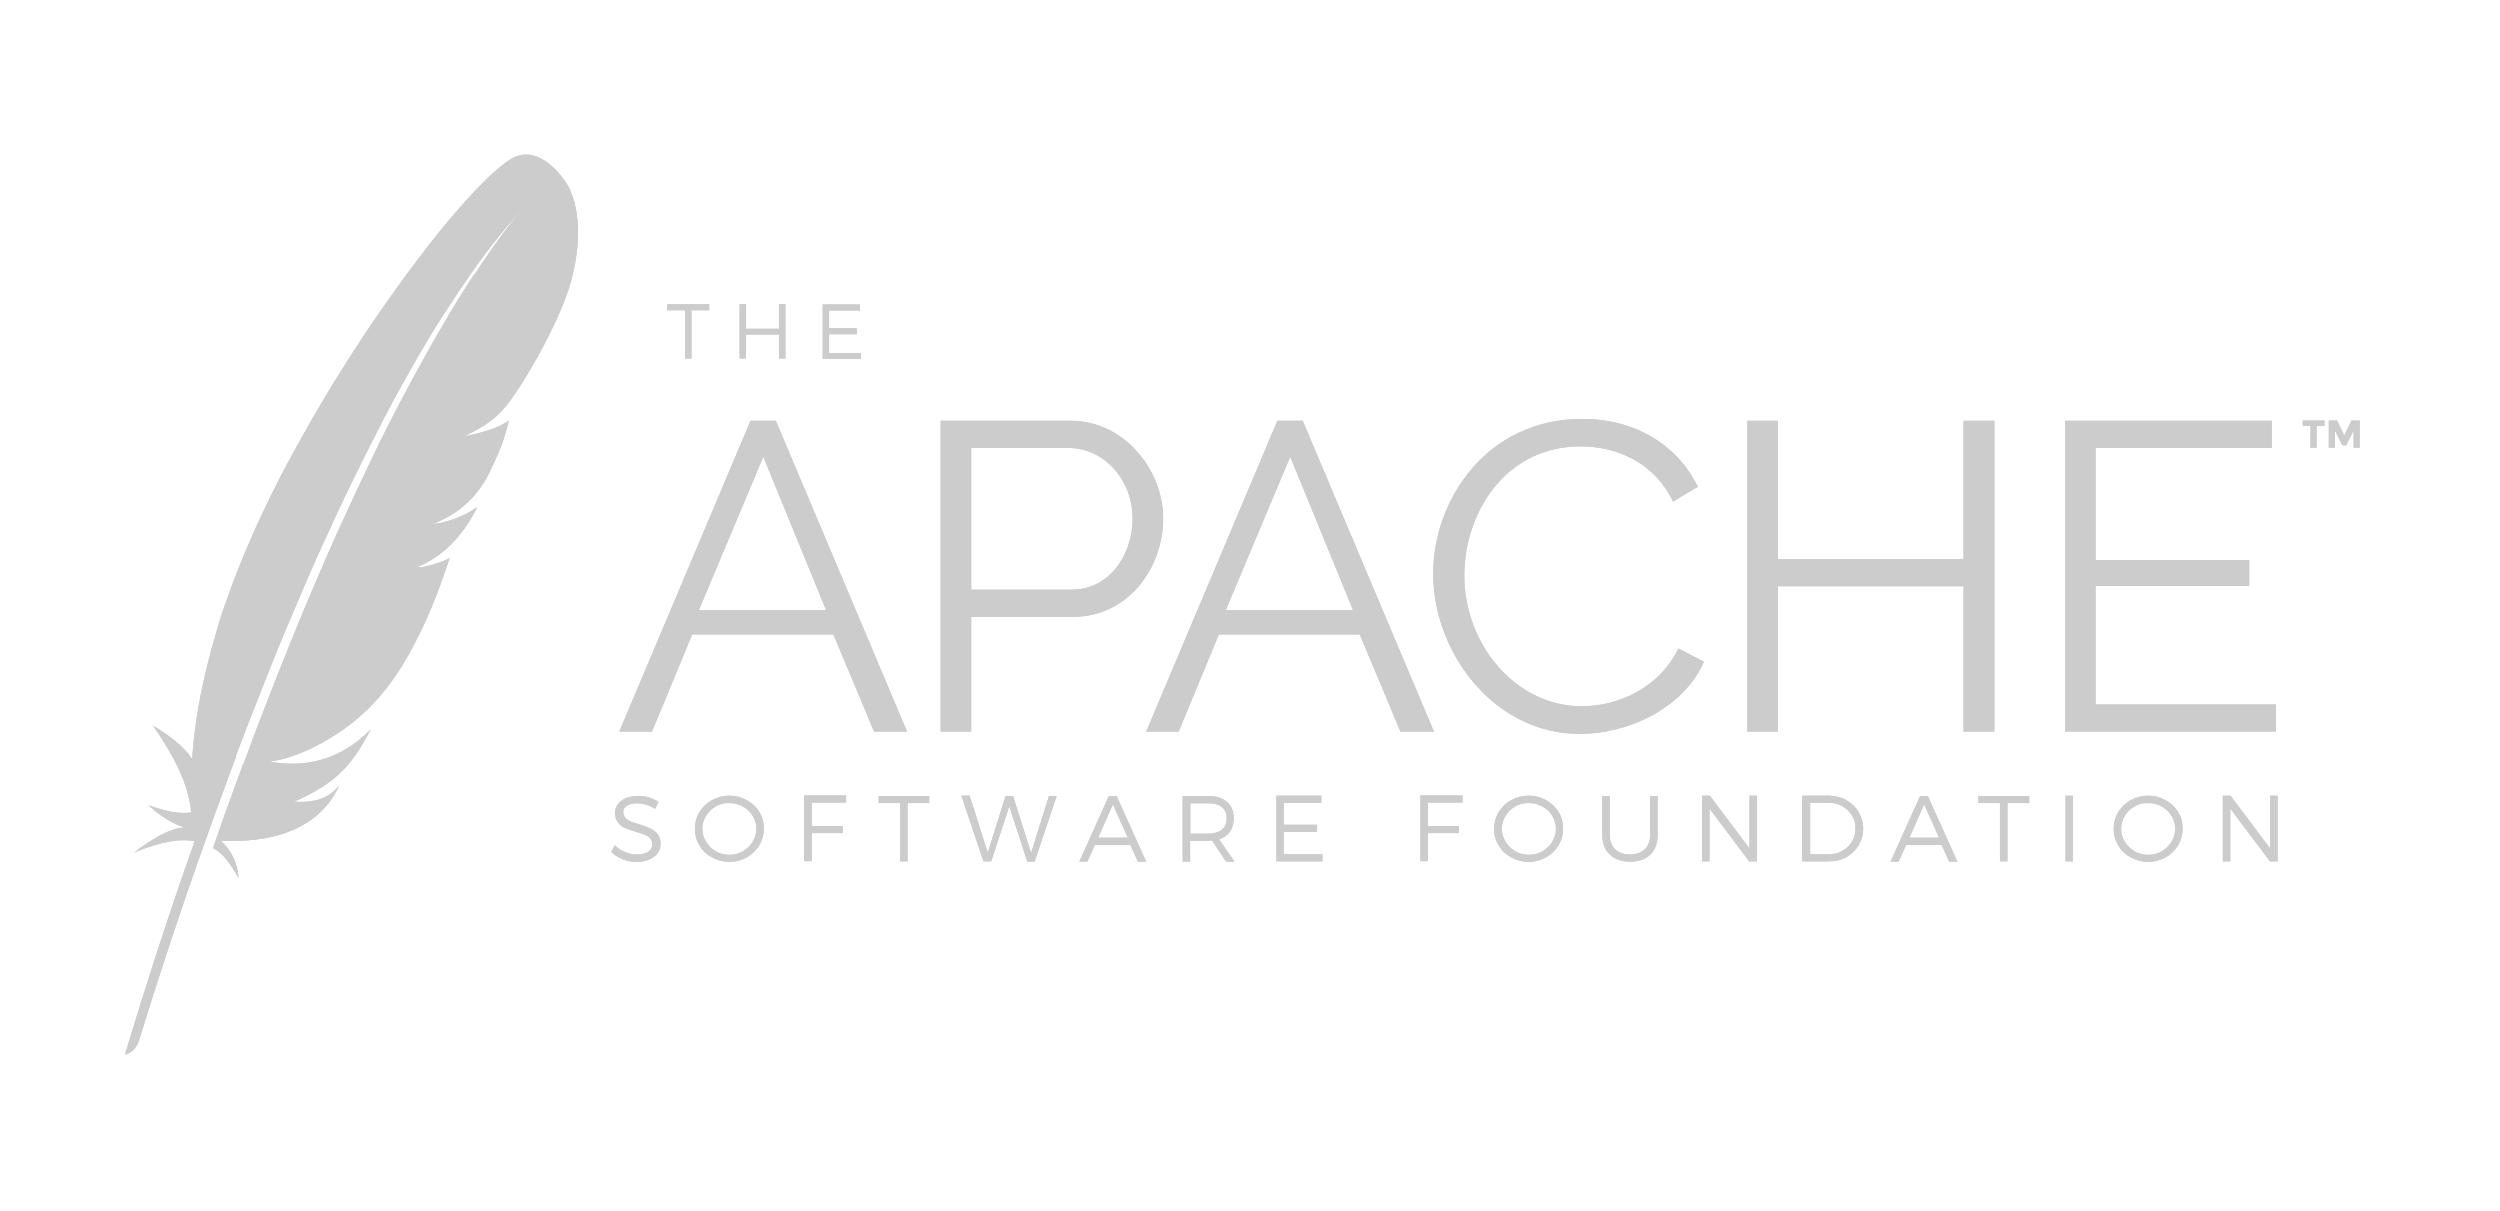 <?xml version="1.0" encoding="UTF-8" standalone="no"?>
<svg
   width="128pt"
   height="62pt"
   viewBox="0 0 128 62"
   version="1.1"
   id="svg1260"
   sodipodi:docname="apache-grey.svg"
   inkscape:version="1.1 (c4e8f9e, 2021-05-24)"
   xmlns:inkscape="http://www.inkscape.org/namespaces/inkscape"
   xmlns:sodipodi="http://sodipodi.sourceforge.net/DTD/sodipodi-0.dtd"
   xmlns:xlink="http://www.w3.org/1999/xlink"
   xmlns="http://www.w3.org/2000/svg"
   xmlns:svg="http://www.w3.org/2000/svg">
  <sodipodi:namedview
     id="namedview1262"
     pagecolor="#505050"
     bordercolor="#ffffff"
     borderopacity="1"
     inkscape:pageshadow="0"
     inkscape:pageopacity="0"
     inkscape:pagecheckerboard="1"
     inkscape:document-units="pt"
     showgrid="false"
     inkscape:zoom="6.6972656"
     inkscape:cx="147.74686"
     inkscape:cy="44.271799"
     inkscape:window-width="1312"
     inkscape:window-height="997"
     inkscape:window-x="49"
     inkscape:window-y="25"
     inkscape:window-maximized="0"
     inkscape:current-layer="svg1260" />
  <defs
     id="defs1073">
    <linearGradient
       id="linear0"
       gradientUnits="userSpaceOnUse"
       x1="-7658.376"
       y1="-1137.294"
       x2="-7610.187"
       y2="-1080.946"
       gradientTransform="matrix(0.058,-0.122,0.124,0.057,605.605,-860.798)">
      <stop
         offset="0"
         style="stop-color:rgb(96.471%,60%,13.725%);stop-opacity:1;"
         id="stop824" />
      <stop
         offset="0.312"
         style="stop-color:rgb(96.863%,60.392%,13.725%);stop-opacity:1;"
         id="stop826" />
      <stop
         offset="0.838"
         style="stop-color:rgb(91.373%,47.059%,14.902%);stop-opacity:1;"
         id="stop828" />
    </linearGradient>
    <filter
       id="alpha"
       filterUnits="objectBoundingBox"
       x="0"
       y="0"
       width="1"
       height="1">
      <feColorMatrix
         type="matrix"
         in="SourceGraphic"
         values="0 0 0 0 1 0 0 0 0 1 0 0 0 0 1 0 0 0 1 0"
         id="feColorMatrix831" />
    </filter>
    <mask
       id="mask0">
      <g
         filter="url(#alpha)"
         id="g836">
        <rect
           x="0"
           y="0"
           width="128"
           height="62"
           style="fill:rgb(0%,0%,0%);fill-opacity:0.349;stroke:none;"
           id="rect834" />
      </g>
    </mask>
    <clipPath
       id="clip1">
      <rect
         x="0"
         y="0"
         width="128"
         height="63"
         id="rect839" />
    </clipPath>
    <g
       id="surface5"
       clip-path="url(#clip1)">
      <path
         style=" stroke:none;fill-rule:nonzero;fill:rgb(74.51%,12.549%,18.039%);fill-opacity:1;"
         d="M 21.703 29.016 C 21.539 29.043 21.359 29.07 21.184 29.109 C 21.277 29.094 21.359 29.082 21.457 29.07 C 21.539 29.043 21.621 29.027 21.703 29.016 Z M 21.703 29.016 "
         id="path842" />
    </g>
    <mask
       id="mask1">
      <g
         filter="url(#alpha)"
         id="g847">
        <rect
           x="0"
           y="0"
           width="128"
           height="62"
           style="fill:rgb(0%,0%,0%);fill-opacity:0.349;stroke:none;"
           id="rect845" />
      </g>
    </mask>
    <clipPath
       id="clip2">
      <rect
         x="0"
         y="0"
         width="128"
         height="63"
         id="rect850" />
    </clipPath>
    <g
       id="surface8"
       clip-path="url(#clip2)">
      <path
         style=" stroke:none;fill-rule:nonzero;fill:rgb(74.51%,12.549%,18.039%);fill-opacity:1;"
         d="M 22.152 26.84 C 22.18 26.84 22.207 26.84 22.234 26.824 C 22.344 26.812 22.449 26.785 22.559 26.773 C 22.426 26.785 22.289 26.812 22.152 26.84 Z M 22.152 26.84 "
         id="path853" />
    </g>
    <linearGradient
       id="linear1"
       gradientUnits="userSpaceOnUse"
       x1="-8015.021"
       y1="-1143.514"
       x2="-7671.22"
       y2="-1143.514"
       gradientTransform="matrix(0.058,-0.122,0.124,0.057,605.605,-860.798)">
      <stop
         offset="0.323"
         style="stop-color:rgb(61.961%,12.549%,39.216%);stop-opacity:1;"
         id="stop856" />
      <stop
         offset="0.63"
         style="stop-color:rgb(78.824%,12.549%,21.569%);stop-opacity:1;"
         id="stop858" />
      <stop
         offset="0.751"
         style="stop-color:rgb(80.392%,13.725%,20.784%);stop-opacity:1;"
         id="stop860" />
      <stop
         offset="1"
         style="stop-color:rgb(91.373%,47.059%,14.902%);stop-opacity:1;"
         id="stop862" />
    </linearGradient>
    <linearGradient
       id="linear2"
       gradientUnits="userSpaceOnUse"
       x1="-7973.52"
       y1="-1109.031"
       x2="-7768.648"
       y2="-1109.031"
       gradientTransform="matrix(0.058,-0.122,0.124,0.057,605.605,-860.798)">
      <stop
         offset="0"
         style="stop-color:rgb(15.686%,14.902%,38.431%);stop-opacity:1;"
         id="stop865" />
      <stop
         offset="0.095"
         style="stop-color:rgb(40%,18.039%,55.294%);stop-opacity:1;"
         id="stop867" />
      <stop
         offset="0.788"
         style="stop-color:rgb(62.353%,12.549%,39.216%);stop-opacity:1;"
         id="stop869" />
      <stop
         offset="0.949"
         style="stop-color:rgb(80.392%,12.549%,19.608%);stop-opacity:1;"
         id="stop871" />
    </linearGradient>
    <linearGradient
       id="linear3"
       gradientUnits="userSpaceOnUse"
       x1="-7995.711"
       y1="-1146.717"
       x2="-7651.91"
       y2="-1146.717"
       gradientTransform="matrix(0.058,-0.122,0.124,0.057,605.605,-860.798)">
      <stop
         offset="0.323"
         style="stop-color:rgb(61.961%,12.549%,39.216%);stop-opacity:1;"
         id="stop874" />
      <stop
         offset="0.63"
         style="stop-color:rgb(78.824%,12.549%,21.569%);stop-opacity:1;"
         id="stop876" />
      <stop
         offset="0.751"
         style="stop-color:rgb(80.392%,13.725%,20.784%);stop-opacity:1;"
         id="stop878" />
      <stop
         offset="1"
         style="stop-color:rgb(91.373%,47.059%,14.902%);stop-opacity:1;"
         id="stop880" />
    </linearGradient>
    <linearGradient
       id="linear4"
       gradientUnits="userSpaceOnUse"
       x1="-7970.638"
       y1="-1142.066"
       x2="-7789.96"
       y2="-1142.066"
       gradientTransform="matrix(0.058,-0.122,0.124,0.057,605.605,-860.798)">
      <stop
         offset="0"
         style="stop-color:rgb(15.686%,14.902%,38.431%);stop-opacity:1;"
         id="stop883" />
      <stop
         offset="0.095"
         style="stop-color:rgb(40%,18.039%,55.294%);stop-opacity:1;"
         id="stop885" />
      <stop
         offset="0.788"
         style="stop-color:rgb(62.353%,12.549%,39.216%);stop-opacity:1;"
         id="stop887" />
      <stop
         offset="0.949"
         style="stop-color:rgb(80.392%,12.549%,19.608%);stop-opacity:1;"
         id="stop889" />
    </linearGradient>
    <linearGradient
       id="linear5"
       gradientUnits="userSpaceOnUse"
       x1="-7995.711"
       y1="-1111.135"
       x2="-7651.91"
       y2="-1111.135"
       gradientTransform="matrix(0.058,-0.122,0.124,0.057,605.605,-860.798)">
      <stop
         offset="0.323"
         style="stop-color:rgb(61.961%,12.549%,39.216%);stop-opacity:1;"
         id="stop892" />
      <stop
         offset="0.63"
         style="stop-color:rgb(78.824%,12.549%,21.569%);stop-opacity:1;"
         id="stop894" />
      <stop
         offset="0.751"
         style="stop-color:rgb(80.392%,13.725%,20.784%);stop-opacity:1;"
         id="stop896" />
      <stop
         offset="1"
         style="stop-color:rgb(91.373%,47.059%,14.902%);stop-opacity:1;"
         id="stop898" />
    </linearGradient>
    <linearGradient
       id="linear6"
       gradientUnits="userSpaceOnUse"
       x1="-8017.039"
       y1="-1112.902"
       x2="-7673.237"
       y2="-1112.902"
       gradientTransform="matrix(0.058,-0.122,0.124,0.057,605.605,-860.798)">
      <stop
         offset="0.323"
         style="stop-color:rgb(61.961%,12.549%,39.216%);stop-opacity:1;"
         id="stop901" />
      <stop
         offset="0.63"
         style="stop-color:rgb(78.824%,12.549%,21.569%);stop-opacity:1;"
         id="stop903" />
      <stop
         offset="0.751"
         style="stop-color:rgb(80.392%,13.725%,20.784%);stop-opacity:1;"
         id="stop905" />
      <stop
         offset="1"
         style="stop-color:rgb(91.373%,47.059%,14.902%);stop-opacity:1;"
         id="stop907" />
    </linearGradient>
    <mask
       id="mask2">
      <g
         filter="url(#alpha)"
         id="g912">
        <rect
           x="0"
           y="0"
           width="128"
           height="62"
           style="fill:rgb(0%,0%,0%);fill-opacity:0.349;stroke:none;"
           id="rect910" />
      </g>
    </mask>
    <clipPath
       id="clip3">
      <rect
         x="0"
         y="0"
         width="128"
         height="63"
         id="rect915" />
    </clipPath>
    <g
       id="surface11"
       clip-path="url(#clip3)">
      <path
         style=" stroke:none;fill-rule:nonzero;fill:rgb(74.51%,12.549%,18.039%);fill-opacity:1;"
         d="M 21.441 29.055 C 21.359 29.07 21.266 29.082 21.168 29.094 C 21.266 29.094 21.359 29.082 21.441 29.055 Z M 21.441 29.055 "
         id="path918" />
    </g>
    <linearGradient
       id="linear7"
       gradientUnits="userSpaceOnUse"
       x1="-7995.711"
       y1="-1100.552"
       x2="-7651.91"
       y2="-1100.552"
       gradientTransform="matrix(0.058,-0.122,0.124,0.057,605.605,-860.798)">
      <stop
         offset="0.323"
         style="stop-color:rgb(61.961%,12.549%,39.216%);stop-opacity:1;"
         id="stop921" />
      <stop
         offset="0.63"
         style="stop-color:rgb(78.824%,12.549%,21.569%);stop-opacity:1;"
         id="stop923" />
      <stop
         offset="0.751"
         style="stop-color:rgb(80.392%,13.725%,20.784%);stop-opacity:1;"
         id="stop925" />
      <stop
         offset="1"
         style="stop-color:rgb(91.373%,47.059%,14.902%);stop-opacity:1;"
         id="stop927" />
    </linearGradient>
    <mask
       id="mask3">
      <g
         filter="url(#alpha)"
         id="g932">
        <rect
           x="0"
           y="0"
           width="128"
           height="62"
           style="fill:rgb(0%,0%,0%);fill-opacity:0.349;stroke:none;"
           id="rect930" />
      </g>
    </mask>
    <clipPath
       id="clip4">
      <rect
         x="0"
         y="0"
         width="128"
         height="63"
         id="rect935" />
    </clipPath>
    <g
       id="surface14"
       clip-path="url(#clip4)">
      <path
         style=" stroke:none;fill-rule:nonzero;fill:rgb(74.51%,12.549%,18.039%);fill-opacity:1;"
         d="M 22.152 26.84 C 22.18 26.84 22.207 26.824 22.234 26.824 C 22.207 26.824 22.18 26.84 22.152 26.84 Z M 22.152 26.84 "
         id="path938" />
    </g>
    <linearGradient
       id="linear8"
       gradientUnits="userSpaceOnUse"
       x1="-7995.711"
       y1="-1101.763"
       x2="-7651.91"
       y2="-1101.763"
       gradientTransform="matrix(0.058,-0.122,0.124,0.057,605.605,-860.798)">
      <stop
         offset="0.323"
         style="stop-color:rgb(61.961%,12.549%,39.216%);stop-opacity:1;"
         id="stop941" />
      <stop
         offset="0.63"
         style="stop-color:rgb(78.824%,12.549%,21.569%);stop-opacity:1;"
         id="stop943" />
      <stop
         offset="0.751"
         style="stop-color:rgb(80.392%,13.725%,20.784%);stop-opacity:1;"
         id="stop945" />
      <stop
         offset="1"
         style="stop-color:rgb(91.373%,47.059%,14.902%);stop-opacity:1;"
         id="stop947" />
    </linearGradient>
    <linearGradient
       id="linear9"
       gradientUnits="userSpaceOnUse"
       x1="-7658.376"
       y1="-1137.294"
       x2="-7610.187"
       y2="-1080.946"
       gradientTransform="matrix(0.058,-0.122,0.124,0.057,605.605,-860.798)">
      <stop
         offset="0"
         style="stop-color:rgb(96.471%,60%,13.725%);stop-opacity:1;"
         id="stop950" />
      <stop
         offset="0.312"
         style="stop-color:rgb(96.863%,60.392%,13.725%);stop-opacity:1;"
         id="stop952" />
      <stop
         offset="0.838"
         style="stop-color:rgb(91.373%,47.059%,14.902%);stop-opacity:1;"
         id="stop954" />
    </linearGradient>
    <mask
       id="mask4">
      <g
         filter="url(#alpha)"
         id="g959">
        <rect
           x="0"
           y="0"
           width="128"
           height="62"
           style="fill:rgb(0%,0%,0%);fill-opacity:0.349;stroke:none;"
           id="rect957" />
      </g>
    </mask>
    <clipPath
       id="clip5">
      <rect
         x="0"
         y="0"
         width="128"
         height="63"
         id="rect962" />
    </clipPath>
    <g
       id="surface18"
       clip-path="url(#clip5)">
      <path
         style=" stroke:none;fill-rule:nonzero;fill:rgb(74.51%,12.549%,18.039%);fill-opacity:1;"
         d="M 21.703 29.016 C 21.539 29.043 21.359 29.07 21.184 29.109 C 21.277 29.094 21.359 29.082 21.457 29.07 C 21.539 29.043 21.621 29.027 21.703 29.016 Z M 21.703 29.016 "
         id="path965" />
    </g>
    <mask
       id="mask5">
      <g
         filter="url(#alpha)"
         id="g970">
        <rect
           x="0"
           y="0"
           width="128"
           height="62"
           style="fill:rgb(0%,0%,0%);fill-opacity:0.349;stroke:none;"
           id="rect968" />
      </g>
    </mask>
    <clipPath
       id="clip6">
      <rect
         x="0"
         y="0"
         width="128"
         height="63"
         id="rect973" />
    </clipPath>
    <g
       id="surface21"
       clip-path="url(#clip6)">
      <path
         style=" stroke:none;fill-rule:nonzero;fill:rgb(74.51%,12.549%,18.039%);fill-opacity:1;"
         d="M 22.152 26.84 C 22.18 26.84 22.207 26.84 22.234 26.824 C 22.344 26.812 22.449 26.785 22.559 26.773 C 22.426 26.785 22.289 26.812 22.152 26.84 Z M 22.152 26.84 "
         id="path976" />
    </g>
    <linearGradient
       id="linear10"
       gradientUnits="userSpaceOnUse"
       x1="-8015.021"
       y1="-1143.514"
       x2="-7671.22"
       y2="-1143.514"
       gradientTransform="matrix(0.058,-0.122,0.124,0.057,605.605,-860.798)">
      <stop
         offset="0.323"
         style="stop-color:rgb(61.961%,12.549%,39.216%);stop-opacity:1;"
         id="stop979" />
      <stop
         offset="0.63"
         style="stop-color:rgb(78.824%,12.549%,21.569%);stop-opacity:1;"
         id="stop981" />
      <stop
         offset="0.751"
         style="stop-color:rgb(80.392%,13.725%,20.784%);stop-opacity:1;"
         id="stop983" />
      <stop
         offset="1"
         style="stop-color:rgb(91.373%,47.059%,14.902%);stop-opacity:1;"
         id="stop985" />
    </linearGradient>
    <linearGradient
       id="linear11"
       gradientUnits="userSpaceOnUse"
       x1="-7973.52"
       y1="-1109.031"
       x2="-7768.648"
       y2="-1109.031"
       gradientTransform="matrix(0.058,-0.122,0.124,0.057,605.605,-860.798)">
      <stop
         offset="0"
         style="stop-color:rgb(15.686%,14.902%,38.431%);stop-opacity:1;"
         id="stop988" />
      <stop
         offset="0.095"
         style="stop-color:rgb(40%,18.039%,55.294%);stop-opacity:1;"
         id="stop990" />
      <stop
         offset="0.788"
         style="stop-color:rgb(62.353%,12.549%,39.216%);stop-opacity:1;"
         id="stop992" />
      <stop
         offset="0.949"
         style="stop-color:rgb(80.392%,12.549%,19.608%);stop-opacity:1;"
         id="stop994" />
    </linearGradient>
    <linearGradient
       id="linear12"
       gradientUnits="userSpaceOnUse"
       x1="-7995.711"
       y1="-1146.717"
       x2="-7651.91"
       y2="-1146.717"
       gradientTransform="matrix(0.058,-0.122,0.124,0.057,605.605,-860.798)">
      <stop
         offset="0.323"
         style="stop-color:rgb(61.961%,12.549%,39.216%);stop-opacity:1;"
         id="stop997" />
      <stop
         offset="0.63"
         style="stop-color:rgb(78.824%,12.549%,21.569%);stop-opacity:1;"
         id="stop999" />
      <stop
         offset="0.751"
         style="stop-color:rgb(80.392%,13.725%,20.784%);stop-opacity:1;"
         id="stop1001" />
      <stop
         offset="1"
         style="stop-color:rgb(91.373%,47.059%,14.902%);stop-opacity:1;"
         id="stop1003" />
    </linearGradient>
    <linearGradient
       id="linear13"
       gradientUnits="userSpaceOnUse"
       x1="-7970.638"
       y1="-1142.066"
       x2="-7789.96"
       y2="-1142.066"
       gradientTransform="matrix(0.058,-0.122,0.124,0.057,605.605,-860.798)">
      <stop
         offset="0"
         style="stop-color:rgb(15.686%,14.902%,38.431%);stop-opacity:1;"
         id="stop1006" />
      <stop
         offset="0.095"
         style="stop-color:rgb(40%,18.039%,55.294%);stop-opacity:1;"
         id="stop1008" />
      <stop
         offset="0.788"
         style="stop-color:rgb(62.353%,12.549%,39.216%);stop-opacity:1;"
         id="stop1010" />
      <stop
         offset="0.949"
         style="stop-color:rgb(80.392%,12.549%,19.608%);stop-opacity:1;"
         id="stop1012" />
    </linearGradient>
    <linearGradient
       id="linear14"
       gradientUnits="userSpaceOnUse"
       x1="-7995.711"
       y1="-1111.135"
       x2="-7651.91"
       y2="-1111.135"
       gradientTransform="matrix(0.058,-0.122,0.124,0.057,605.605,-860.798)">
      <stop
         offset="0.323"
         style="stop-color:rgb(61.961%,12.549%,39.216%);stop-opacity:1;"
         id="stop1015" />
      <stop
         offset="0.63"
         style="stop-color:rgb(78.824%,12.549%,21.569%);stop-opacity:1;"
         id="stop1017" />
      <stop
         offset="0.751"
         style="stop-color:rgb(80.392%,13.725%,20.784%);stop-opacity:1;"
         id="stop1019" />
      <stop
         offset="1"
         style="stop-color:rgb(91.373%,47.059%,14.902%);stop-opacity:1;"
         id="stop1021" />
    </linearGradient>
    <linearGradient
       id="linear15"
       gradientUnits="userSpaceOnUse"
       x1="-8017.039"
       y1="-1112.902"
       x2="-7673.237"
       y2="-1112.902"
       gradientTransform="matrix(0.058,-0.122,0.124,0.057,605.605,-860.798)">
      <stop
         offset="0.323"
         style="stop-color:rgb(61.961%,12.549%,39.216%);stop-opacity:1;"
         id="stop1024" />
      <stop
         offset="0.63"
         style="stop-color:rgb(78.824%,12.549%,21.569%);stop-opacity:1;"
         id="stop1026" />
      <stop
         offset="0.751"
         style="stop-color:rgb(80.392%,13.725%,20.784%);stop-opacity:1;"
         id="stop1028" />
      <stop
         offset="1"
         style="stop-color:rgb(91.373%,47.059%,14.902%);stop-opacity:1;"
         id="stop1030" />
    </linearGradient>
    <mask
       id="mask6">
      <g
         filter="url(#alpha)"
         id="g1035">
        <rect
           x="0"
           y="0"
           width="128"
           height="62"
           style="fill:rgb(0%,0%,0%);fill-opacity:0.349;stroke:none;"
           id="rect1033" />
      </g>
    </mask>
    <clipPath
       id="clip7">
      <rect
         x="0"
         y="0"
         width="128"
         height="63"
         id="rect1038" />
    </clipPath>
    <g
       id="surface24"
       clip-path="url(#clip7)">
      <path
         style=" stroke:none;fill-rule:nonzero;fill:rgb(74.51%,12.549%,18.039%);fill-opacity:1;"
         d="M 21.441 29.055 C 21.359 29.07 21.266 29.082 21.168 29.094 C 21.266 29.094 21.359 29.082 21.441 29.055 Z M 21.441 29.055 "
         id="path1041" />
    </g>
    <linearGradient
       id="linear16"
       gradientUnits="userSpaceOnUse"
       x1="-7995.711"
       y1="-1100.552"
       x2="-7651.91"
       y2="-1100.552"
       gradientTransform="matrix(0.058,-0.122,0.124,0.057,605.605,-860.798)">
      <stop
         offset="0.323"
         style="stop-color:rgb(61.961%,12.549%,39.216%);stop-opacity:1;"
         id="stop1044" />
      <stop
         offset="0.63"
         style="stop-color:rgb(78.824%,12.549%,21.569%);stop-opacity:1;"
         id="stop1046" />
      <stop
         offset="0.751"
         style="stop-color:rgb(80.392%,13.725%,20.784%);stop-opacity:1;"
         id="stop1048" />
      <stop
         offset="1"
         style="stop-color:rgb(91.373%,47.059%,14.902%);stop-opacity:1;"
         id="stop1050" />
    </linearGradient>
    <mask
       id="mask7">
      <g
         filter="url(#alpha)"
         id="g1055">
        <rect
           x="0"
           y="0"
           width="128"
           height="62"
           style="fill:rgb(0%,0%,0%);fill-opacity:0.349;stroke:none;"
           id="rect1053" />
      </g>
    </mask>
    <clipPath
       id="clip8">
      <rect
         x="0"
         y="0"
         width="128"
         height="63"
         id="rect1058" />
    </clipPath>
    <g
       id="surface27"
       clip-path="url(#clip8)">
      <path
         style=" stroke:none;fill-rule:nonzero;fill:rgb(74.51%,12.549%,18.039%);fill-opacity:1;"
         d="M 22.152 26.84 C 22.18 26.84 22.207 26.824 22.234 26.824 C 22.207 26.824 22.18 26.84 22.152 26.84 Z M 22.152 26.84 "
         id="path1061" />
    </g>
    <linearGradient
       id="linear17"
       gradientUnits="userSpaceOnUse"
       x1="-7995.711"
       y1="-1101.763"
       x2="-7651.91"
       y2="-1101.763"
       gradientTransform="matrix(0.058,-0.122,0.124,0.057,605.605,-860.798)">
      <stop
         offset="0.323"
         style="stop-color:rgb(61.961%,12.549%,39.216%);stop-opacity:1;"
         id="stop1064" />
      <stop
         offset="0.63"
         style="stop-color:rgb(78.824%,12.549%,21.569%);stop-opacity:1;"
         id="stop1066" />
      <stop
         offset="0.751"
         style="stop-color:rgb(80.392%,13.725%,20.784%);stop-opacity:1;"
         id="stop1068" />
      <stop
         offset="1"
         style="stop-color:rgb(91.373%,47.059%,14.902%);stop-opacity:1;"
         id="stop1070" />
    </linearGradient>
  </defs>
  <g
     id="surface1"
     style="fill:#cccccc;fill-opacity:1">
    <path
       style="stroke:none;fill-rule:nonzero;fill:#cccccc;fill-opacity:1"
       d="M 35.402 15.887 L 35.402 18.355 L 35.074 18.355 L 35.074 15.887 L 34.16 15.887 L 34.16 15.574 L 36.312 15.574 L 36.312 15.887 Z M 35.402 15.887 "
       id="path1075" />
    <path
       style="stroke:none;fill-rule:nonzero;fill:#cccccc;fill-opacity:1"
       d="M 39.887 18.355 L 39.887 17.129 L 38.195 17.129 L 38.195 18.355 L 37.867 18.355 L 37.867 15.574 L 38.195 15.574 L 38.195 16.832 L 39.887 16.832 L 39.887 15.574 L 40.215 15.574 L 40.215 18.355 Z M 39.887 18.355 "
       id="path1077" />
    <path
       style="stroke:none;fill-rule:nonzero;fill:#cccccc;fill-opacity:1"
       d="M 42.449 15.887 L 42.449 16.805 L 43.867 16.805 L 43.867 17.113 L 42.449 17.113 L 42.449 18.074 L 44.086 18.074 L 44.086 18.371 L 42.121 18.371 L 42.121 15.586 L 44.031 15.586 L 44.031 15.898 L 42.449 15.898 Z M 42.449 15.887 "
       id="path1079" />
    <path
       style="stroke:none;fill-rule:nonzero;fill:#cccccc;fill-opacity:1"
       d="M 31.707 37.457 L 38.426 21.543 L 39.723 21.543 L 46.441 37.457 L 44.754 37.457 L 42.668 32.484 L 35.441 32.484 L 33.383 37.457 Z M 39.082 23.383 L 35.781 31.242 L 42.297 31.242 Z M 39.082 23.383 "
       id="path1081" />
    <path
       style="stroke:none;fill-rule:nonzero;fill:#cccccc;fill-opacity:1"
       d="M 48.16 37.457 L 48.16 21.543 L 54.812 21.543 C 57.566 21.543 59.555 24.07 59.555 26.543 C 59.555 29.137 57.703 31.582 54.949 31.582 L 49.727 31.582 L 49.727 37.457 Z M 49.727 30.191 L 54.867 30.191 C 56.762 30.191 57.988 28.461 57.988 26.543 C 57.988 24.543 56.504 22.938 54.73 22.938 L 49.727 22.938 Z M 49.727 30.191 "
       id="path1083" />
    <path
       style="stroke:none;fill-rule:nonzero;fill:#cccccc;fill-opacity:1"
       d="M 58.684 37.457 L 65.402 21.543 L 66.699 21.543 L 73.418 37.457 L 71.703 37.457 L 69.617 32.484 L 62.406 32.484 L 60.348 37.457 Z M 66.059 23.383 L 62.758 31.242 L 69.277 31.242 Z M 66.059 23.383 "
       id="path1085" />
    <path
       style="stroke:none;fill-rule:nonzero;fill:#cccccc;fill-opacity:1"
       d="M 81 21.449 C 83.848 21.449 85.934 22.883 86.93 24.922 L 85.66 25.68 C 84.637 23.57 82.648 22.855 80.918 22.855 C 77.074 22.855 74.973 26.258 74.973 29.461 C 74.973 32.973 77.578 36.16 80.984 36.16 C 82.797 36.16 84.926 35.27 85.934 33.203 L 87.242 33.879 C 86.207 36.254 83.355 37.578 80.891 37.578 C 76.488 37.578 73.379 33.406 73.379 29.379 C 73.379 25.555 76.16 21.449 81 21.449 Z M 81 21.449 "
       id="path1087" />
    <path
       style="stroke:none;fill-rule:nonzero;fill:#cccccc;fill-opacity:1"
       d="M 102.113 21.543 L 102.113 37.457 L 100.531 37.457 L 100.531 30.016 L 91.02 30.016 L 91.02 37.457 L 89.465 37.457 L 89.465 21.543 L 91.02 21.543 L 91.02 28.621 L 100.531 28.621 L 100.531 21.543 Z M 102.113 21.543 "
       id="path1089" />
    <path
       style="stroke:none;fill-rule:nonzero;fill:#cccccc;fill-opacity:1"
       d="M 116.523 36.066 L 116.523 37.457 L 105.738 37.457 L 105.738 21.543 L 116.316 21.543 L 116.316 22.938 L 107.293 22.938 L 107.293 28.676 L 115.16 28.676 L 115.16 30 L 107.293 30 L 107.293 36.066 Z M 116.523 36.066 "
       id="path1091" />
    <path
       style="stroke:none;fill-rule:nonzero;fill:#cccccc;fill-opacity:1"
       d="M 33.207 40.82 C 33.398 40.875 33.562 40.957 33.711 41.051 L 33.547 41.414 C 33.398 41.32 33.246 41.254 33.082 41.199 C 32.922 41.156 32.758 41.129 32.621 41.129 C 32.402 41.129 32.227 41.172 32.102 41.254 C 31.965 41.332 31.91 41.441 31.91 41.578 C 31.91 41.699 31.953 41.793 32.02 41.875 C 32.09 41.953 32.184 42.008 32.293 42.062 C 32.402 42.102 32.551 42.156 32.742 42.211 C 32.977 42.277 33.164 42.359 33.301 42.414 C 33.438 42.48 33.562 42.574 33.668 42.699 C 33.766 42.82 33.82 42.98 33.82 43.199 C 33.82 43.387 33.766 43.547 33.668 43.684 C 33.574 43.82 33.426 43.926 33.234 44.008 C 33.043 44.09 32.84 44.129 32.594 44.129 C 32.348 44.129 32.117 44.09 31.883 43.996 C 31.652 43.898 31.461 43.777 31.297 43.617 L 31.477 43.277 C 31.625 43.426 31.801 43.547 32.008 43.629 C 32.211 43.711 32.402 43.75 32.594 43.75 C 32.84 43.75 33.027 43.711 33.18 43.617 C 33.316 43.523 33.398 43.398 33.398 43.238 C 33.398 43.117 33.355 43.008 33.289 42.926 C 33.219 42.848 33.125 42.777 33.016 42.738 C 32.906 42.699 32.758 42.645 32.566 42.59 C 32.332 42.523 32.156 42.453 32.008 42.402 C 31.871 42.332 31.746 42.25 31.641 42.117 C 31.543 41.996 31.488 41.832 31.488 41.629 C 31.488 41.453 31.543 41.305 31.641 41.172 C 31.734 41.035 31.871 40.941 32.047 40.859 C 32.227 40.793 32.43 40.754 32.66 40.754 C 32.824 40.738 33.016 40.766 33.207 40.82 Z M 33.207 40.82 "
       id="path1093" />
    <path
       style="stroke:none;fill-rule:nonzero;fill:#cccccc;fill-opacity:1"
       d="M 38.238 40.969 C 38.508 41.117 38.727 41.32 38.879 41.578 C 39.039 41.832 39.109 42.117 39.109 42.426 C 39.109 42.738 39.027 43.023 38.879 43.277 C 38.715 43.535 38.508 43.738 38.238 43.898 C 37.965 44.047 37.664 44.129 37.352 44.129 C 37.023 44.129 36.723 44.047 36.449 43.898 C 36.18 43.75 35.961 43.547 35.809 43.277 C 35.645 43.023 35.578 42.738 35.578 42.426 C 35.578 42.117 35.66 41.832 35.809 41.578 C 35.973 41.32 36.18 41.117 36.449 40.969 C 36.723 40.82 37.023 40.738 37.352 40.738 C 37.664 40.738 37.965 40.82 38.238 40.969 Z M 36.656 41.281 C 36.449 41.402 36.273 41.562 36.152 41.766 C 36.027 41.969 35.961 42.184 35.961 42.426 C 35.961 42.672 36.027 42.898 36.152 43.102 C 36.273 43.305 36.449 43.469 36.656 43.59 C 36.859 43.711 37.09 43.766 37.352 43.766 C 37.598 43.766 37.828 43.711 38.031 43.59 C 38.238 43.469 38.414 43.305 38.535 43.102 C 38.66 42.898 38.727 42.672 38.727 42.426 C 38.727 42.184 38.66 41.969 38.535 41.766 C 38.414 41.562 38.25 41.402 38.031 41.293 C 37.828 41.172 37.598 41.117 37.352 41.117 C 37.105 41.105 36.875 41.156 36.656 41.281 Z M 36.656 41.281 "
       id="path1095" />
    <path
       style="stroke:none;fill-rule:nonzero;fill:#cccccc;fill-opacity:1"
       d="M 41.562 41.117 L 41.562 42.293 L 43.145 42.293 L 43.145 42.656 L 41.562 42.656 L 41.562 44.09 L 41.168 44.09 L 41.168 40.727 L 43.32 40.727 L 43.32 41.09 L 41.562 41.09 Z M 41.562 41.117 "
       id="path1097" />
    <path
       style="stroke:none;fill-rule:nonzero;fill:#cccccc;fill-opacity:1"
       d="M 46.469 41.117 L 46.469 44.102 L 46.09 44.102 L 46.09 41.117 L 44.984 41.117 L 44.984 40.754 L 47.574 40.754 L 47.574 41.117 Z M 46.469 41.117 "
       id="path1099" />
    <path
       style="stroke:none;fill-rule:nonzero;fill:#cccccc;fill-opacity:1"
       d="M 52.59 44.102 L 51.676 41.281 L 50.75 44.102 L 50.355 44.102 L 49.223 40.738 L 49.645 40.738 L 50.574 43.656 L 51.484 40.754 L 51.867 40.754 L 52.793 43.672 L 53.707 40.754 L 54.102 40.754 L 52.973 44.117 L 52.59 44.117 Z M 52.59 44.102 "
       id="path1101" />
    <path
       style="stroke:none;fill-rule:nonzero;fill:#cccccc;fill-opacity:1"
       d="M 56.055 43.266 L 55.672 44.117 L 55.262 44.117 L 56.773 40.754 L 57.172 40.754 L 58.684 44.117 L 58.262 44.117 L 57.879 43.266 Z M 56.98 41.184 L 56.23 42.887 L 57.742 42.887 Z M 56.98 41.184 "
       id="path1103" />
    <path
       style="stroke:none;fill-rule:nonzero;fill:#cccccc;fill-opacity:1"
       d="M 62.062 43.035 C 61.969 43.035 61.887 43.047 61.832 43.047 L 60.934 43.047 L 60.934 44.117 L 60.551 44.117 L 60.551 40.754 L 61.832 40.754 C 62.254 40.754 62.582 40.848 62.812 41.051 C 63.047 41.254 63.168 41.523 63.168 41.887 C 63.168 42.156 63.102 42.387 62.977 42.574 C 62.84 42.766 62.664 42.898 62.418 42.98 L 63.211 44.117 L 62.773 44.117 Z M 62.555 42.48 C 62.719 42.348 62.801 42.145 62.801 41.887 C 62.801 41.629 62.719 41.441 62.555 41.32 C 62.391 41.184 62.145 41.129 61.848 41.129 L 60.945 41.129 L 60.945 42.684 L 61.848 42.684 C 62.145 42.684 62.391 42.617 62.555 42.48 Z M 62.555 42.48 "
       id="path1105" />
    <path
       style="stroke:none;fill-rule:nonzero;fill:#cccccc;fill-opacity:1"
       d="M 65.73 41.117 L 65.73 42.227 L 67.434 42.227 L 67.434 42.59 L 65.73 42.59 L 65.73 43.738 L 67.707 43.738 L 67.707 44.102 L 65.348 44.102 L 65.348 40.738 L 67.652 40.738 L 67.652 41.105 L 65.73 41.105 Z M 65.73 41.117 "
       id="path1107" />
    <path
       style="stroke:none;fill-rule:nonzero;fill:#cccccc;fill-opacity:1"
       d="M 73.105 41.117 L 73.105 42.293 L 74.688 42.293 L 74.688 42.656 L 73.105 42.656 L 73.105 44.09 L 72.723 44.09 L 72.723 40.727 L 74.879 40.727 L 74.879 41.09 L 73.105 41.09 Z M 73.105 41.117 "
       id="path1109" />
    <path
       style="stroke:none;fill-rule:nonzero;fill:#cccccc;fill-opacity:1"
       d="M 79.16 40.969 C 79.43 41.117 79.648 41.32 79.801 41.578 C 79.961 41.832 80.031 42.117 80.031 42.426 C 80.031 42.738 79.949 43.023 79.801 43.277 C 79.637 43.535 79.43 43.738 79.16 43.898 C 78.887 44.047 78.586 44.129 78.273 44.129 C 77.945 44.129 77.645 44.047 77.371 43.898 C 77.102 43.75 76.883 43.547 76.73 43.277 C 76.566 43.023 76.5 42.738 76.5 42.426 C 76.5 42.117 76.582 41.832 76.73 41.578 C 76.895 41.32 77.102 41.117 77.371 40.969 C 77.645 40.82 77.945 40.738 78.273 40.738 C 78.598 40.738 78.898 40.82 79.16 40.969 Z M 77.59 41.281 C 77.387 41.402 77.207 41.562 77.086 41.766 C 76.965 41.969 76.895 42.184 76.895 42.426 C 76.895 42.672 76.965 42.898 77.086 43.102 C 77.207 43.305 77.387 43.469 77.59 43.59 C 77.797 43.711 78.027 43.766 78.285 43.766 C 78.531 43.766 78.762 43.711 78.969 43.59 C 79.172 43.469 79.348 43.305 79.473 43.102 C 79.594 42.898 79.664 42.672 79.664 42.426 C 79.664 42.184 79.594 41.969 79.473 41.766 C 79.348 41.562 79.184 41.402 78.969 41.293 C 78.762 41.172 78.531 41.117 78.285 41.117 C 78.027 41.105 77.797 41.156 77.59 41.281 Z M 77.59 41.281 "
       id="path1111" />
    <path
       style="stroke:none;fill-rule:nonzero;fill:#cccccc;fill-opacity:1"
       d="M 84.5 43.75 C 84.258 43.996 83.902 44.117 83.465 44.117 C 83.016 44.117 82.676 43.996 82.418 43.75 C 82.156 43.508 82.035 43.156 82.035 42.727 L 82.035 40.754 L 82.418 40.754 L 82.418 42.727 C 82.418 43.047 82.512 43.305 82.688 43.48 C 82.879 43.656 83.125 43.75 83.453 43.75 C 83.781 43.75 84.023 43.656 84.215 43.48 C 84.395 43.305 84.488 43.047 84.488 42.727 L 84.488 40.754 L 84.871 40.754 L 84.871 42.727 C 84.871 43.172 84.746 43.508 84.5 43.75 Z M 84.5 43.75 "
       id="path1113" />
    <path
       style="stroke:none;fill-rule:nonzero;fill:#cccccc;fill-opacity:1"
       d="M 89.559 44.102 L 87.527 41.402 L 87.527 44.102 L 87.145 44.102 L 87.145 40.738 L 87.543 40.738 L 89.574 43.441 L 89.574 40.738 L 89.953 40.738 L 89.953 44.102 Z M 89.559 44.102 "
       id="path1115" />
    <path
       style="stroke:none;fill-rule:nonzero;fill:#cccccc;fill-opacity:1"
       d="M 94.535 40.969 C 94.793 41.117 95.012 41.32 95.16 41.578 C 95.312 41.832 95.395 42.117 95.395 42.426 C 95.395 42.738 95.312 43.023 95.16 43.277 C 95.012 43.535 94.793 43.738 94.535 43.887 C 94.262 44.035 93.961 44.102 93.637 44.102 L 92.273 44.102 L 92.273 40.738 L 93.648 40.738 C 93.977 40.754 94.277 40.82 94.535 40.969 Z M 92.668 43.738 L 93.648 43.738 C 93.895 43.738 94.125 43.684 94.332 43.562 C 94.535 43.453 94.699 43.293 94.82 43.09 C 94.945 42.887 95 42.672 95 42.414 C 95 42.172 94.945 41.941 94.82 41.754 C 94.699 41.551 94.535 41.402 94.332 41.281 C 94.125 41.156 93.895 41.105 93.648 41.105 L 92.68 41.105 L 92.68 43.738 Z M 92.668 43.738 "
       id="path1117" />
    <path
       style="stroke:none;fill-rule:nonzero;fill:#cccccc;fill-opacity:1"
       d="M 97.59 43.266 L 97.207 44.117 L 96.797 44.117 L 98.309 40.754 L 98.707 40.754 L 100.219 44.117 L 99.797 44.117 L 99.414 43.266 Z M 98.516 41.184 L 97.766 42.887 L 99.277 42.887 Z M 98.516 41.184 "
       id="path1119" />
    <path
       style="stroke:none;fill-rule:nonzero;fill:#cccccc;fill-opacity:1"
       d="M 102.781 41.117 L 102.781 44.102 L 102.398 44.102 L 102.398 41.117 L 101.297 41.117 L 101.297 40.754 L 103.898 40.754 L 103.898 41.117 Z M 102.781 41.117 "
       id="path1121" />
    <path
       style="stroke:none;fill-rule:nonzero;fill:#cccccc;fill-opacity:1"
       d="M 105.754 44.102 L 105.754 40.738 L 106.137 40.738 L 106.137 44.102 Z M 105.754 44.102 "
       id="path1123" />
    <path
       style="stroke:none;fill-rule:nonzero;fill:#cccccc;fill-opacity:1"
       d="M 110.879 40.969 C 111.152 41.117 111.371 41.32 111.52 41.578 C 111.684 41.832 111.75 42.117 111.75 42.426 C 111.75 42.738 111.668 43.023 111.52 43.277 C 111.355 43.535 111.152 43.738 110.879 43.898 C 110.605 44.047 110.305 44.129 109.992 44.129 C 109.664 44.129 109.367 44.047 109.094 43.898 C 108.82 43.75 108.602 43.547 108.453 43.277 C 108.289 43.023 108.219 42.738 108.219 42.426 C 108.219 42.117 108.301 41.832 108.453 41.578 C 108.617 41.32 108.82 41.117 109.094 40.969 C 109.367 40.82 109.664 40.738 109.992 40.738 C 110.305 40.738 110.605 40.82 110.879 40.969 Z M 109.297 41.281 C 109.094 41.402 108.914 41.562 108.793 41.766 C 108.672 41.969 108.602 42.184 108.602 42.426 C 108.602 42.672 108.672 42.898 108.793 43.102 C 108.914 43.305 109.094 43.469 109.297 43.59 C 109.504 43.711 109.734 43.766 109.992 43.766 C 110.238 43.766 110.469 43.711 110.676 43.59 C 110.879 43.469 111.055 43.305 111.18 43.102 C 111.301 42.898 111.371 42.672 111.371 42.426 C 111.371 42.184 111.301 41.969 111.18 41.766 C 111.055 41.562 110.891 41.402 110.676 41.293 C 110.469 41.172 110.238 41.117 109.992 41.117 C 109.734 41.105 109.504 41.156 109.297 41.281 Z M 109.297 41.281 "
       id="path1125" />
    <path
       style="stroke:none;fill-rule:nonzero;fill:#cccccc;fill-opacity:1"
       d="M 116.223 44.102 L 114.191 41.402 L 114.191 44.102 L 113.809 44.102 L 113.809 40.738 L 114.203 40.738 L 116.234 43.441 L 116.234 40.738 L 116.617 40.738 L 116.617 44.102 Z M 116.223 44.102 "
       id="path1127" />
    <path
       style="stroke:none;fill-rule:nonzero;fill:#cccccc;fill-opacity:1"
       d="M 26.172 8.133 C 25.438 8.562 24.238 9.766 22.777 11.523 L 24.113 14.008 C 25.043 12.684 25.996 11.496 26.949 10.48 C 27.02 10.402 27.059 10.359 27.059 10.359 C 27.02 10.402 26.992 10.441 26.949 10.48 C 26.637 10.82 25.695 11.898 24.293 14.062 C 25.656 13.992 27.754 13.723 29.457 13.426 C 29.961 10.602 28.953 9.309 28.953 9.309 C 28.953 9.309 27.672 7.254 26.172 8.133 Z M 26.172 8.133 "
       id="path1129" />
    <path
       style="stroke:none;fill-rule:nonzero;fill:#cccccc;fill-opacity:1"
       d="M 21.703 29.016 C 21.539 29.043 21.359 29.07 21.184 29.109 C 21.277 29.094 21.359 29.082 21.457 29.07 C 21.539 29.043 21.621 29.027 21.703 29.016 Z M 21.703 29.016 "
       id="path1131" />
    <use
       xlink:href="#surface5"
       mask="url(#mask0)"
       id="use1133"
       style="fill:#cccccc;fill-opacity:1" />
    <path
       style="stroke:none;fill-rule:nonzero;fill:#cccccc;fill-opacity:1"
       d="M 22.152 26.84 C 22.18 26.84 22.207 26.84 22.234 26.824 C 22.344 26.812 22.449 26.785 22.559 26.773 C 22.426 26.785 22.289 26.812 22.152 26.84 Z M 22.152 26.84 "
       id="path1135" />
    <use
       xlink:href="#surface8"
       mask="url(#mask1)"
       id="use1137"
       style="fill:#cccccc;fill-opacity:1" />
    <path
       style="stroke:none;fill-rule:nonzero;fill:#cccccc;fill-opacity:1"
       d="M 20.188 20.422 C 20.598 19.68 21.008 18.938 21.414 18.234 C 21.852 17.492 22.273 16.777 22.723 16.086 C 22.75 16.047 22.777 16.008 22.805 15.965 C 23.242 15.289 23.68 14.629 24.113 14.008 L 22.777 11.523 C 22.684 11.645 22.574 11.766 22.477 11.887 C 22.098 12.359 21.703 12.871 21.293 13.414 C 20.828 14.02 20.367 14.668 19.875 15.359 C 19.426 15.992 18.977 16.641 18.523 17.332 C 18.145 17.91 17.762 18.504 17.379 19.125 C 17.367 19.152 17.352 19.168 17.34 19.195 L 19.07 22.586 C 19.438 21.844 19.805 21.125 20.188 20.422 Z M 20.188 20.422 "
       id="path1139" />
    <path
       style="stroke:none;fill-rule:nonzero;fill:#cccccc;fill-opacity:1"
       d="M 12.309 39.496 C 12.078 40.117 11.848 40.754 11.613 41.402 C 11.613 41.414 11.613 41.414 11.602 41.43 C 11.574 41.523 11.531 41.617 11.504 41.699 C 11.355 42.129 11.219 42.523 10.906 43.426 C 11.41 43.656 11.82 44.266 12.215 44.953 C 12.172 44.238 11.875 43.574 11.312 43.047 C 13.824 43.156 15.988 42.535 17.109 40.711 C 17.203 40.551 17.297 40.375 17.379 40.199 C 16.875 40.832 16.234 41.105 15.051 41.051 C 15.051 41.051 15.051 41.051 15.035 41.051 C 15.035 41.051 15.035 41.051 15.051 41.051 C 16.793 40.281 17.668 39.535 18.445 38.293 C 18.621 37.996 18.812 37.688 18.988 37.336 C 17.461 38.887 15.691 39.336 13.824 38.996 L 12.418 39.145 C 12.406 39.266 12.352 39.387 12.309 39.496 Z M 12.309 39.496 "
       id="path1141" />
    <path
       style="stroke:none;fill-rule:nonzero;fill:#cccccc;fill-opacity:1"
       d="M 12.965 36.402 C 13.262 35.633 13.578 34.852 13.891 34.051 C 14.191 33.297 14.504 32.539 14.832 31.77 C 15.16 31 15.484 30.242 15.812 29.473 C 16.152 28.691 16.508 27.906 16.863 27.137 C 17.215 26.367 17.57 25.609 17.938 24.855 C 18.074 24.582 18.199 24.312 18.336 24.043 C 18.566 23.57 18.797 23.113 19.031 22.652 C 19.043 22.625 19.059 22.598 19.07 22.586 L 17.34 19.18 C 17.312 19.223 17.285 19.273 17.258 19.316 C 16.848 19.965 16.453 20.641 16.059 21.316 C 15.664 22.004 15.266 22.707 14.887 23.41 C 14.559 24.004 14.246 24.609 13.945 25.219 C 13.875 25.34 13.824 25.461 13.77 25.582 C 13.387 26.352 13.047 27.098 12.746 27.812 C 12.391 28.621 12.09 29.395 11.82 30.121 C 11.641 30.609 11.477 31.066 11.328 31.512 C 11.207 31.891 11.098 32.285 10.988 32.66 C 10.727 33.555 10.512 34.457 10.32 35.348 L 12.051 38.766 C 12.281 38.16 12.516 37.539 12.758 36.918 C 12.828 36.754 12.895 36.578 12.965 36.402 Z M 12.965 36.402 "
       id="path1143" />
    <path
       style="stroke:none;fill-rule:nonzero;fill:#cccccc;fill-opacity:1"
       d="M 10.293 35.484 C 10.074 36.578 9.922 37.66 9.844 38.738 C 9.844 38.781 9.844 38.82 9.828 38.848 C 9.281 37.984 7.84 37.145 7.84 37.16 C 8.875 38.66 9.664 40.133 9.789 41.59 C 9.23 41.699 8.465 41.535 7.594 41.227 C 8.508 42.062 9.203 42.293 9.473 42.359 C 8.629 42.414 7.758 42.98 6.871 43.645 C 8.164 43.117 9.215 42.914 9.965 43.074 C 8.777 46.414 7.578 50.086 6.395 54.004 C 6.762 53.895 6.98 53.652 7.102 53.328 C 7.32 52.625 8.723 47.98 10.934 41.875 C 11 41.699 11.055 41.523 11.125 41.348 C 11.137 41.293 11.164 41.254 11.18 41.199 C 11.41 40.562 11.656 39.902 11.898 39.238 C 11.953 39.09 12.008 38.941 12.078 38.781 C 12.078 38.781 12.078 38.781 12.078 38.766 L 10.348 35.363 C 10.305 35.418 10.305 35.457 10.293 35.484 Z M 10.293 35.484 "
       id="path1145" />
    <path
       style="stroke:none;fill-rule:nonzero;fill:#cccccc;fill-opacity:1"
       d="M 19.344 22.855 C 19.289 22.949 19.246 23.059 19.191 23.164 C 19.043 23.477 18.895 23.785 18.742 24.098 C 18.578 24.449 18.418 24.801 18.238 25.164 C 18.156 25.34 18.062 25.531 17.98 25.719 C 17.723 26.273 17.461 26.852 17.188 27.449 C 16.863 28.176 16.535 28.934 16.195 29.73 C 15.867 30.488 15.539 31.258 15.211 32.066 C 14.898 32.836 14.586 33.621 14.258 34.43 C 13.973 35.16 13.688 35.902 13.387 36.66 C 13.371 36.699 13.359 36.727 13.344 36.77 C 13.059 37.523 12.758 38.309 12.473 39.105 C 12.473 39.117 12.461 39.145 12.461 39.16 L 13.863 39.012 C 13.836 39.012 13.809 38.996 13.781 38.996 C 15.457 38.793 17.68 37.551 19.113 36.023 C 19.781 35.324 20.379 34.484 20.926 33.512 C 21.332 32.781 21.73 31.984 22.098 31.094 C 22.426 30.312 22.723 29.473 23.023 28.57 C 22.641 28.77 22.207 28.918 21.715 29.016 C 21.633 29.027 21.539 29.055 21.457 29.07 C 21.375 29.082 21.277 29.094 21.184 29.109 C 22.738 28.516 23.734 27.367 24.441 25.961 C 24.031 26.246 23.363 26.598 22.559 26.773 C 22.449 26.801 22.344 26.812 22.234 26.824 C 22.207 26.824 22.18 26.84 22.152 26.84 C 22.695 26.609 23.145 26.367 23.543 26.07 C 23.625 26.004 23.707 25.934 23.785 25.867 C 23.91 25.758 24.02 25.652 24.129 25.543 C 24.195 25.477 24.266 25.395 24.332 25.312 C 24.48 25.125 24.633 24.934 24.77 24.719 C 24.809 24.652 24.852 24.582 24.891 24.516 C 24.945 24.422 24.988 24.312 25.043 24.219 C 25.258 23.785 25.438 23.395 25.574 23.059 C 25.641 22.883 25.711 22.734 25.75 22.586 C 25.777 22.531 25.789 22.477 25.805 22.41 C 25.859 22.246 25.898 22.098 25.941 21.977 C 25.996 21.789 26.023 21.641 26.051 21.531 C 25.996 21.57 25.941 21.613 25.871 21.652 C 25.395 21.938 24.59 22.18 23.938 22.301 L 25.219 22.164 L 23.938 22.301 C 23.922 22.301 23.922 22.301 23.91 22.301 C 23.84 22.316 23.773 22.328 23.719 22.328 C 23.734 22.328 23.746 22.316 23.746 22.316 L 19.355 22.789 C 19.355 22.828 19.344 22.84 19.344 22.855 Z M 19.344 22.855 "
       id="path1147" />
    <path
       style="stroke:none;fill-rule:nonzero;fill:#cccccc;fill-opacity:1"
       d="M 24.277 14.047 C 23.883 14.641 23.461 15.316 22.996 16.086 C 22.969 16.129 22.941 16.168 22.93 16.211 C 22.531 16.871 22.109 17.602 21.676 18.398 C 21.293 19.086 20.898 19.816 20.473 20.613 C 20.121 21.301 19.738 22.031 19.355 22.812 L 23.746 22.34 C 25.027 21.762 25.602 21.234 26.16 20.465 C 26.309 20.246 26.457 20.031 26.609 19.801 C 27.059 19.102 27.508 18.328 27.902 17.574 C 28.285 16.832 28.625 16.102 28.887 15.438 C 29.047 15.02 29.184 14.629 29.266 14.293 C 29.348 13.992 29.402 13.695 29.457 13.426 C 27.738 13.711 25.641 13.98 24.277 14.047 Z M 24.277 14.047 "
       id="path1149" />
    <path
       style="stroke:none;fill-rule:nonzero;fill:#cccccc;fill-opacity:1"
       d="M 21.441 29.055 C 21.359 29.07 21.266 29.082 21.168 29.094 C 21.266 29.094 21.359 29.082 21.441 29.055 Z M 21.441 29.055 "
       id="path1151" />
    <use
       xlink:href="#surface11"
       mask="url(#mask2)"
       id="use1153"
       style="fill:#cccccc;fill-opacity:1" />
    <path
       style="stroke:none;fill-rule:nonzero;fill:#cccccc;fill-opacity:1"
       d="M 21.441 29.055 C 21.359 29.07 21.266 29.082 21.168 29.094 C 21.266 29.094 21.359 29.082 21.441 29.055 Z M 21.441 29.055 "
       id="path1155" />
    <path
       style="stroke:none;fill-rule:nonzero;fill:#cccccc;fill-opacity:1"
       d="M 22.152 26.84 C 22.18 26.84 22.207 26.824 22.234 26.824 C 22.207 26.824 22.18 26.84 22.152 26.84 Z M 22.152 26.84 "
       id="path1157" />
    <use
       xlink:href="#surface14"
       mask="url(#mask3)"
       id="use1159"
       style="fill:#cccccc;fill-opacity:1" />
    <path
       style="stroke:none;fill-rule:nonzero;fill:#cccccc;fill-opacity:1"
       d="M 22.152 26.84 C 22.18 26.84 22.207 26.824 22.234 26.824 C 22.207 26.824 22.18 26.84 22.152 26.84 Z M 22.152 26.84 "
       id="path1161" />
    <path
       style="stroke:none;fill-rule:nonzero;fill:#cccccc;fill-opacity:1"
       d="M 118.609 21.801 L 118.609 22.922 L 118.293 22.922 L 118.293 21.801 L 117.898 21.801 L 117.898 21.531 L 119.016 21.531 L 119.016 21.801 Z M 118.609 21.801 "
       id="path1163" />
    <path
       style="stroke:none;fill-rule:nonzero;fill:#cccccc;fill-opacity:1"
       d="M 120.504 22.043 L 120.121 22.801 L 119.93 22.801 L 119.547 22.043 L 119.547 22.922 L 119.234 22.922 L 119.234 21.531 L 119.656 21.531 L 120.027 22.301 L 120.395 21.531 L 120.816 21.531 L 120.816 22.922 L 120.504 22.922 Z M 120.504 22.043 "
       id="path1165" />
    <path
       style="stroke:none;fill-rule:nonzero;fill:#cccccc;fill-opacity:1"
       d="M 35.402 15.887 L 35.402 18.355 L 35.074 18.355 L 35.074 15.887 L 34.16 15.887 L 34.16 15.574 L 36.312 15.574 L 36.312 15.887 Z M 35.402 15.887 "
       id="path1167" />
    <path
       style="stroke:none;fill-rule:nonzero;fill:#cccccc;fill-opacity:1"
       d="M 39.887 18.355 L 39.887 17.129 L 38.195 17.129 L 38.195 18.355 L 37.867 18.355 L 37.867 15.574 L 38.195 15.574 L 38.195 16.832 L 39.887 16.832 L 39.887 15.574 L 40.215 15.574 L 40.215 18.355 Z M 39.887 18.355 "
       id="path1169" />
    <path
       style="stroke:none;fill-rule:nonzero;fill:#cccccc;fill-opacity:1"
       d="M 42.449 15.887 L 42.449 16.805 L 43.867 16.805 L 43.867 17.113 L 42.449 17.113 L 42.449 18.074 L 44.086 18.074 L 44.086 18.371 L 42.121 18.371 L 42.121 15.586 L 44.031 15.586 L 44.031 15.898 L 42.449 15.898 Z M 42.449 15.887 "
       id="path1171" />
    <path
       style="stroke:none;fill-rule:nonzero;fill:#cccccc;fill-opacity:1"
       d="M 31.707 37.457 L 38.426 21.543 L 39.723 21.543 L 46.441 37.457 L 44.754 37.457 L 42.668 32.484 L 35.441 32.484 L 33.383 37.457 Z M 39.082 23.383 L 35.781 31.242 L 42.297 31.242 Z M 39.082 23.383 "
       id="path1173" />
    <path
       style="stroke:none;fill-rule:nonzero;fill:#cccccc;fill-opacity:1"
       d="M 48.16 37.457 L 48.16 21.543 L 54.812 21.543 C 57.566 21.543 59.555 24.07 59.555 26.543 C 59.555 29.137 57.703 31.582 54.949 31.582 L 49.727 31.582 L 49.727 37.457 Z M 49.727 30.191 L 54.867 30.191 C 56.762 30.191 57.988 28.461 57.988 26.543 C 57.988 24.543 56.504 22.938 54.73 22.938 L 49.727 22.938 Z M 49.727 30.191 "
       id="path1175" />
    <path
       style="stroke:none;fill-rule:nonzero;fill:#cccccc;fill-opacity:1"
       d="M 58.684 37.457 L 65.402 21.543 L 66.699 21.543 L 73.418 37.457 L 71.703 37.457 L 69.617 32.484 L 62.406 32.484 L 60.348 37.457 Z M 66.059 23.383 L 62.758 31.242 L 69.277 31.242 Z M 66.059 23.383 "
       id="path1177" />
    <path
       style="stroke:none;fill-rule:nonzero;fill:#cccccc;fill-opacity:1"
       d="M 81 21.449 C 83.848 21.449 85.934 22.883 86.93 24.922 L 85.66 25.68 C 84.637 23.57 82.648 22.855 80.918 22.855 C 77.074 22.855 74.973 26.258 74.973 29.461 C 74.973 32.973 77.578 36.16 80.984 36.16 C 82.797 36.16 84.926 35.27 85.934 33.203 L 87.242 33.879 C 86.207 36.254 83.355 37.578 80.891 37.578 C 76.488 37.578 73.379 33.406 73.379 29.379 C 73.379 25.555 76.16 21.449 81 21.449 Z M 81 21.449 "
       id="path1179" />
    <path
       style="stroke:none;fill-rule:nonzero;fill:#cccccc;fill-opacity:1"
       d="M 102.113 21.543 L 102.113 37.457 L 100.531 37.457 L 100.531 30.016 L 91.02 30.016 L 91.02 37.457 L 89.465 37.457 L 89.465 21.543 L 91.02 21.543 L 91.02 28.621 L 100.531 28.621 L 100.531 21.543 Z M 102.113 21.543 "
       id="path1181" />
    <path
       style="stroke:none;fill-rule:nonzero;fill:#cccccc;fill-opacity:1"
       d="M 116.523 36.066 L 116.523 37.457 L 105.738 37.457 L 105.738 21.543 L 116.316 21.543 L 116.316 22.938 L 107.293 22.938 L 107.293 28.676 L 115.16 28.676 L 115.16 30 L 107.293 30 L 107.293 36.066 Z M 116.523 36.066 "
       id="path1183" />
    <path
       style="stroke:none;fill-rule:nonzero;fill:#cccccc;fill-opacity:1"
       d="M 33.207 40.82 C 33.398 40.875 33.562 40.957 33.711 41.051 L 33.547 41.414 C 33.398 41.32 33.246 41.254 33.082 41.199 C 32.922 41.156 32.758 41.129 32.621 41.129 C 32.402 41.129 32.227 41.172 32.102 41.254 C 31.965 41.332 31.91 41.441 31.91 41.578 C 31.91 41.699 31.953 41.793 32.02 41.875 C 32.09 41.953 32.184 42.008 32.293 42.062 C 32.402 42.102 32.551 42.156 32.742 42.211 C 32.977 42.277 33.164 42.359 33.301 42.414 C 33.438 42.48 33.562 42.574 33.668 42.699 C 33.766 42.82 33.82 42.98 33.82 43.199 C 33.82 43.387 33.766 43.547 33.668 43.684 C 33.574 43.82 33.426 43.926 33.234 44.008 C 33.043 44.09 32.84 44.129 32.594 44.129 C 32.348 44.129 32.117 44.09 31.883 43.996 C 31.652 43.898 31.461 43.777 31.297 43.617 L 31.477 43.277 C 31.625 43.426 31.801 43.547 32.008 43.629 C 32.211 43.711 32.402 43.75 32.594 43.75 C 32.84 43.75 33.027 43.711 33.18 43.617 C 33.316 43.523 33.398 43.398 33.398 43.238 C 33.398 43.117 33.355 43.008 33.289 42.926 C 33.219 42.848 33.125 42.777 33.016 42.738 C 32.906 42.699 32.758 42.645 32.566 42.59 C 32.332 42.523 32.156 42.453 32.008 42.402 C 31.871 42.332 31.746 42.25 31.641 42.117 C 31.543 41.996 31.488 41.832 31.488 41.629 C 31.488 41.453 31.543 41.305 31.641 41.172 C 31.734 41.035 31.871 40.941 32.047 40.859 C 32.227 40.793 32.43 40.754 32.66 40.754 C 32.824 40.738 33.016 40.766 33.207 40.82 Z M 33.207 40.82 "
       id="path1185" />
    <path
       style="stroke:none;fill-rule:nonzero;fill:#cccccc;fill-opacity:1"
       d="M 38.238 40.969 C 38.508 41.117 38.727 41.32 38.879 41.578 C 39.039 41.832 39.109 42.117 39.109 42.426 C 39.109 42.738 39.027 43.023 38.879 43.277 C 38.715 43.535 38.508 43.738 38.238 43.898 C 37.965 44.047 37.664 44.129 37.352 44.129 C 37.023 44.129 36.723 44.047 36.449 43.898 C 36.18 43.75 35.961 43.547 35.809 43.277 C 35.645 43.023 35.578 42.738 35.578 42.426 C 35.578 42.117 35.66 41.832 35.809 41.578 C 35.973 41.32 36.18 41.117 36.449 40.969 C 36.723 40.82 37.023 40.738 37.352 40.738 C 37.664 40.738 37.965 40.82 38.238 40.969 Z M 36.656 41.281 C 36.449 41.402 36.273 41.562 36.152 41.766 C 36.027 41.969 35.961 42.184 35.961 42.426 C 35.961 42.672 36.027 42.898 36.152 43.102 C 36.273 43.305 36.449 43.469 36.656 43.59 C 36.859 43.711 37.09 43.766 37.352 43.766 C 37.598 43.766 37.828 43.711 38.031 43.59 C 38.238 43.469 38.414 43.305 38.535 43.102 C 38.66 42.898 38.727 42.672 38.727 42.426 C 38.727 42.184 38.66 41.969 38.535 41.766 C 38.414 41.562 38.25 41.402 38.031 41.293 C 37.828 41.172 37.598 41.117 37.352 41.117 C 37.105 41.105 36.875 41.156 36.656 41.281 Z M 36.656 41.281 "
       id="path1187" />
    <path
       style="stroke:none;fill-rule:nonzero;fill:#cccccc;fill-opacity:1"
       d="M 41.562 41.117 L 41.562 42.293 L 43.145 42.293 L 43.145 42.656 L 41.562 42.656 L 41.562 44.09 L 41.168 44.09 L 41.168 40.727 L 43.32 40.727 L 43.32 41.09 L 41.562 41.09 Z M 41.562 41.117 "
       id="path1189" />
    <path
       style="stroke:none;fill-rule:nonzero;fill:#cccccc;fill-opacity:1"
       d="M 46.469 41.117 L 46.469 44.102 L 46.09 44.102 L 46.09 41.117 L 44.984 41.117 L 44.984 40.754 L 47.574 40.754 L 47.574 41.117 Z M 46.469 41.117 "
       id="path1191" />
    <path
       style="stroke:none;fill-rule:nonzero;fill:#cccccc;fill-opacity:1"
       d="M 52.59 44.102 L 51.676 41.281 L 50.75 44.102 L 50.355 44.102 L 49.223 40.738 L 49.645 40.738 L 50.574 43.656 L 51.484 40.754 L 51.867 40.754 L 52.793 43.672 L 53.707 40.754 L 54.102 40.754 L 52.973 44.117 L 52.59 44.117 Z M 52.59 44.102 "
       id="path1193" />
    <path
       style="stroke:none;fill-rule:nonzero;fill:#cccccc;fill-opacity:1"
       d="M 56.055 43.266 L 55.672 44.117 L 55.262 44.117 L 56.773 40.754 L 57.172 40.754 L 58.684 44.117 L 58.262 44.117 L 57.879 43.266 Z M 56.98 41.184 L 56.23 42.887 L 57.742 42.887 Z M 56.98 41.184 "
       id="path1195" />
    <path
       style="stroke:none;fill-rule:nonzero;fill:#cccccc;fill-opacity:1"
       d="M 62.062 43.035 C 61.969 43.035 61.887 43.047 61.832 43.047 L 60.934 43.047 L 60.934 44.117 L 60.551 44.117 L 60.551 40.754 L 61.832 40.754 C 62.254 40.754 62.582 40.848 62.812 41.051 C 63.047 41.254 63.168 41.523 63.168 41.887 C 63.168 42.156 63.102 42.387 62.977 42.574 C 62.84 42.766 62.664 42.898 62.418 42.98 L 63.211 44.117 L 62.773 44.117 Z M 62.555 42.48 C 62.719 42.348 62.801 42.145 62.801 41.887 C 62.801 41.629 62.719 41.441 62.555 41.32 C 62.391 41.184 62.145 41.129 61.848 41.129 L 60.945 41.129 L 60.945 42.684 L 61.848 42.684 C 62.145 42.684 62.391 42.617 62.555 42.48 Z M 62.555 42.48 "
       id="path1197" />
    <path
       style="stroke:none;fill-rule:nonzero;fill:#cccccc;fill-opacity:1"
       d="M 65.73 41.117 L 65.73 42.227 L 67.434 42.227 L 67.434 42.59 L 65.73 42.59 L 65.73 43.738 L 67.707 43.738 L 67.707 44.102 L 65.348 44.102 L 65.348 40.738 L 67.652 40.738 L 67.652 41.105 L 65.73 41.105 Z M 65.73 41.117 "
       id="path1199" />
    <path
       style="stroke:none;fill-rule:nonzero;fill:#cccccc;fill-opacity:1"
       d="M 73.105 41.117 L 73.105 42.293 L 74.688 42.293 L 74.688 42.656 L 73.105 42.656 L 73.105 44.09 L 72.723 44.09 L 72.723 40.727 L 74.879 40.727 L 74.879 41.09 L 73.105 41.09 Z M 73.105 41.117 "
       id="path1201" />
    <path
       style="stroke:none;fill-rule:nonzero;fill:#cccccc;fill-opacity:1"
       d="M 79.16 40.969 C 79.43 41.117 79.648 41.32 79.801 41.578 C 79.961 41.832 80.031 42.117 80.031 42.426 C 80.031 42.738 79.949 43.023 79.801 43.277 C 79.637 43.535 79.43 43.738 79.16 43.898 C 78.887 44.047 78.586 44.129 78.273 44.129 C 77.945 44.129 77.645 44.047 77.371 43.898 C 77.102 43.75 76.883 43.547 76.73 43.277 C 76.566 43.023 76.5 42.738 76.5 42.426 C 76.5 42.117 76.582 41.832 76.73 41.578 C 76.895 41.32 77.102 41.117 77.371 40.969 C 77.645 40.82 77.945 40.738 78.273 40.738 C 78.598 40.738 78.898 40.82 79.16 40.969 Z M 77.59 41.281 C 77.387 41.402 77.207 41.562 77.086 41.766 C 76.965 41.969 76.895 42.184 76.895 42.426 C 76.895 42.672 76.965 42.898 77.086 43.102 C 77.207 43.305 77.387 43.469 77.59 43.59 C 77.797 43.711 78.027 43.766 78.285 43.766 C 78.531 43.766 78.762 43.711 78.969 43.59 C 79.172 43.469 79.348 43.305 79.473 43.102 C 79.594 42.898 79.664 42.672 79.664 42.426 C 79.664 42.184 79.594 41.969 79.473 41.766 C 79.348 41.562 79.184 41.402 78.969 41.293 C 78.762 41.172 78.531 41.117 78.285 41.117 C 78.027 41.105 77.797 41.156 77.59 41.281 Z M 77.59 41.281 "
       id="path1203" />
    <path
       style="stroke:none;fill-rule:nonzero;fill:#cccccc;fill-opacity:1"
       d="M 84.5 43.75 C 84.258 43.996 83.902 44.117 83.465 44.117 C 83.016 44.117 82.676 43.996 82.418 43.75 C 82.156 43.508 82.035 43.156 82.035 42.727 L 82.035 40.754 L 82.418 40.754 L 82.418 42.727 C 82.418 43.047 82.512 43.305 82.688 43.48 C 82.879 43.656 83.125 43.75 83.453 43.75 C 83.781 43.75 84.023 43.656 84.215 43.48 C 84.395 43.305 84.488 43.047 84.488 42.727 L 84.488 40.754 L 84.871 40.754 L 84.871 42.727 C 84.871 43.172 84.746 43.508 84.5 43.75 Z M 84.5 43.75 "
       id="path1205" />
    <path
       style="stroke:none;fill-rule:nonzero;fill:#cccccc;fill-opacity:1"
       d="M 89.559 44.102 L 87.527 41.402 L 87.527 44.102 L 87.145 44.102 L 87.145 40.738 L 87.543 40.738 L 89.574 43.441 L 89.574 40.738 L 89.953 40.738 L 89.953 44.102 Z M 89.559 44.102 "
       id="path1207" />
    <path
       style="stroke:none;fill-rule:nonzero;fill:#cccccc;fill-opacity:1"
       d="M 94.535 40.969 C 94.793 41.117 95.012 41.32 95.16 41.578 C 95.312 41.832 95.395 42.117 95.395 42.426 C 95.395 42.738 95.312 43.023 95.16 43.277 C 95.012 43.535 94.793 43.738 94.535 43.887 C 94.262 44.035 93.961 44.102 93.637 44.102 L 92.273 44.102 L 92.273 40.738 L 93.648 40.738 C 93.977 40.754 94.277 40.82 94.535 40.969 Z M 92.668 43.738 L 93.648 43.738 C 93.895 43.738 94.125 43.684 94.332 43.562 C 94.535 43.453 94.699 43.293 94.82 43.09 C 94.945 42.887 95 42.672 95 42.414 C 95 42.172 94.945 41.941 94.82 41.754 C 94.699 41.551 94.535 41.402 94.332 41.281 C 94.125 41.156 93.895 41.105 93.648 41.105 L 92.68 41.105 L 92.68 43.738 Z M 92.668 43.738 "
       id="path1209" />
    <path
       style="stroke:none;fill-rule:nonzero;fill:#cccccc;fill-opacity:1"
       d="M 97.59 43.266 L 97.207 44.117 L 96.797 44.117 L 98.309 40.754 L 98.707 40.754 L 100.219 44.117 L 99.797 44.117 L 99.414 43.266 Z M 98.516 41.184 L 97.766 42.887 L 99.277 42.887 Z M 98.516 41.184 "
       id="path1211" />
    <path
       style="stroke:none;fill-rule:nonzero;fill:#cccccc;fill-opacity:1"
       d="M 102.781 41.117 L 102.781 44.102 L 102.398 44.102 L 102.398 41.117 L 101.297 41.117 L 101.297 40.754 L 103.898 40.754 L 103.898 41.117 Z M 102.781 41.117 "
       id="path1213" />
    <path
       style="stroke:none;fill-rule:nonzero;fill:#cccccc;fill-opacity:1"
       d="M 105.754 44.102 L 105.754 40.738 L 106.137 40.738 L 106.137 44.102 Z M 105.754 44.102 "
       id="path1215" />
    <path
       style="stroke:none;fill-rule:nonzero;fill:#cccccc;fill-opacity:1"
       d="M 110.879 40.969 C 111.152 41.117 111.371 41.32 111.52 41.578 C 111.684 41.832 111.75 42.117 111.75 42.426 C 111.75 42.738 111.668 43.023 111.52 43.277 C 111.355 43.535 111.152 43.738 110.879 43.898 C 110.605 44.047 110.305 44.129 109.992 44.129 C 109.664 44.129 109.367 44.047 109.094 43.898 C 108.82 43.75 108.602 43.547 108.453 43.277 C 108.289 43.023 108.219 42.738 108.219 42.426 C 108.219 42.117 108.301 41.832 108.453 41.578 C 108.617 41.32 108.82 41.117 109.094 40.969 C 109.367 40.82 109.664 40.738 109.992 40.738 C 110.305 40.738 110.605 40.82 110.879 40.969 Z M 109.297 41.281 C 109.094 41.402 108.914 41.562 108.793 41.766 C 108.672 41.969 108.602 42.184 108.602 42.426 C 108.602 42.672 108.672 42.898 108.793 43.102 C 108.914 43.305 109.094 43.469 109.297 43.59 C 109.504 43.711 109.734 43.766 109.992 43.766 C 110.238 43.766 110.469 43.711 110.676 43.59 C 110.879 43.469 111.055 43.305 111.18 43.102 C 111.301 42.898 111.371 42.672 111.371 42.426 C 111.371 42.184 111.301 41.969 111.18 41.766 C 111.055 41.562 110.891 41.402 110.676 41.293 C 110.469 41.172 110.238 41.117 109.992 41.117 C 109.734 41.105 109.504 41.156 109.297 41.281 Z M 109.297 41.281 "
       id="path1217" />
    <path
       style="stroke:none;fill-rule:nonzero;fill:#cccccc;fill-opacity:1"
       d="M 116.223 44.102 L 114.191 41.402 L 114.191 44.102 L 113.809 44.102 L 113.809 40.738 L 114.203 40.738 L 116.234 43.441 L 116.234 40.738 L 116.617 40.738 L 116.617 44.102 Z M 116.223 44.102 "
       id="path1219" />
    <path
       style="stroke:none;fill-rule:nonzero;fill:#cccccc;fill-opacity:1"
       d="M 26.172 8.133 C 25.438 8.562 24.238 9.766 22.777 11.523 L 24.113 14.008 C 25.043 12.684 25.996 11.496 26.949 10.48 C 27.02 10.402 27.059 10.359 27.059 10.359 C 27.02 10.402 26.992 10.441 26.949 10.48 C 26.637 10.82 25.695 11.898 24.293 14.062 C 25.656 13.992 27.754 13.723 29.457 13.426 C 29.961 10.602 28.953 9.309 28.953 9.309 C 28.953 9.309 27.672 7.254 26.172 8.133 Z M 26.172 8.133 "
       id="path1221" />
    <path
       style="stroke:none;fill-rule:nonzero;fill:#cccccc;fill-opacity:1"
       d="M 21.703 29.016 C 21.539 29.043 21.359 29.07 21.184 29.109 C 21.277 29.094 21.359 29.082 21.457 29.07 C 21.539 29.043 21.621 29.027 21.703 29.016 Z M 21.703 29.016 "
       id="path1223" />
    <use
       xlink:href="#surface18"
       mask="url(#mask4)"
       id="use1225"
       style="fill:#cccccc;fill-opacity:1" />
    <path
       style="stroke:none;fill-rule:nonzero;fill:#cccccc;fill-opacity:1"
       d="M 22.152 26.84 C 22.18 26.84 22.207 26.84 22.234 26.824 C 22.344 26.812 22.449 26.785 22.559 26.773 C 22.426 26.785 22.289 26.812 22.152 26.84 Z M 22.152 26.84 "
       id="path1227" />
    <use
       xlink:href="#surface21"
       mask="url(#mask5)"
       id="use1229"
       style="fill:#cccccc;fill-opacity:1" />
    <path
       style="stroke:none;fill-rule:nonzero;fill:#cccccc;fill-opacity:1"
       d="M 20.188 20.422 C 20.598 19.68 21.008 18.938 21.414 18.234 C 21.852 17.492 22.273 16.777 22.723 16.086 C 22.75 16.047 22.777 16.008 22.805 15.965 C 23.242 15.289 23.68 14.629 24.113 14.008 L 22.777 11.523 C 22.684 11.645 22.574 11.766 22.477 11.887 C 22.098 12.359 21.703 12.871 21.293 13.414 C 20.828 14.02 20.367 14.668 19.875 15.359 C 19.426 15.992 18.977 16.641 18.523 17.332 C 18.145 17.91 17.762 18.504 17.379 19.125 C 17.367 19.152 17.352 19.168 17.34 19.195 L 19.07 22.586 C 19.438 21.844 19.805 21.125 20.188 20.422 Z M 20.188 20.422 "
       id="path1231" />
    <path
       style="stroke:none;fill-rule:nonzero;fill:#cccccc;fill-opacity:1"
       d="M 12.309 39.496 C 12.078 40.117 11.848 40.754 11.613 41.402 C 11.613 41.414 11.613 41.414 11.602 41.43 C 11.574 41.523 11.531 41.617 11.504 41.699 C 11.355 42.129 11.219 42.523 10.906 43.426 C 11.41 43.656 11.82 44.266 12.215 44.953 C 12.172 44.238 11.875 43.574 11.312 43.047 C 13.824 43.156 15.988 42.535 17.109 40.711 C 17.203 40.551 17.297 40.375 17.379 40.199 C 16.875 40.832 16.234 41.105 15.051 41.051 C 15.051 41.051 15.051 41.051 15.035 41.051 C 15.035 41.051 15.035 41.051 15.051 41.051 C 16.793 40.281 17.668 39.535 18.445 38.293 C 18.621 37.996 18.812 37.688 18.988 37.336 C 17.461 38.887 15.691 39.336 13.824 38.996 L 12.418 39.145 C 12.406 39.266 12.352 39.387 12.309 39.496 Z M 12.309 39.496 "
       id="path1233" />
    <path
       style="stroke:none;fill-rule:nonzero;fill:#cccccc;fill-opacity:1"
       d="M 12.965 36.402 C 13.262 35.633 13.578 34.852 13.891 34.051 C 14.191 33.297 14.504 32.539 14.832 31.77 C 15.16 31 15.484 30.242 15.812 29.473 C 16.152 28.691 16.508 27.906 16.863 27.137 C 17.215 26.367 17.57 25.609 17.938 24.855 C 18.074 24.582 18.199 24.312 18.336 24.043 C 18.566 23.57 18.797 23.113 19.031 22.652 C 19.043 22.625 19.059 22.598 19.07 22.586 L 17.34 19.18 C 17.312 19.223 17.285 19.273 17.258 19.316 C 16.848 19.965 16.453 20.641 16.059 21.316 C 15.664 22.004 15.266 22.707 14.887 23.41 C 14.559 24.004 14.246 24.609 13.945 25.219 C 13.875 25.34 13.824 25.461 13.77 25.582 C 13.387 26.352 13.047 27.098 12.746 27.812 C 12.391 28.621 12.09 29.395 11.82 30.121 C 11.641 30.609 11.477 31.066 11.328 31.512 C 11.207 31.891 11.098 32.285 10.988 32.66 C 10.727 33.555 10.512 34.457 10.32 35.348 L 12.051 38.766 C 12.281 38.16 12.516 37.539 12.758 36.918 C 12.828 36.754 12.895 36.578 12.965 36.402 Z M 12.965 36.402 "
       id="path1235" />
    <path
       style="stroke:none;fill-rule:nonzero;fill:#cccccc;fill-opacity:1"
       d="M 10.293 35.484 C 10.074 36.578 9.922 37.66 9.844 38.738 C 9.844 38.781 9.844 38.82 9.828 38.848 C 9.281 37.984 7.84 37.145 7.84 37.16 C 8.875 38.66 9.664 40.133 9.789 41.59 C 9.23 41.699 8.465 41.535 7.594 41.227 C 8.508 42.062 9.203 42.293 9.473 42.359 C 8.629 42.414 7.758 42.98 6.871 43.645 C 8.164 43.117 9.215 42.914 9.965 43.074 C 8.777 46.414 7.578 50.086 6.395 54.004 C 6.762 53.895 6.98 53.652 7.102 53.328 C 7.32 52.625 8.723 47.98 10.934 41.875 C 11 41.699 11.055 41.523 11.125 41.348 C 11.137 41.293 11.164 41.254 11.18 41.199 C 11.41 40.562 11.656 39.902 11.898 39.238 C 11.953 39.09 12.008 38.941 12.078 38.781 C 12.078 38.781 12.078 38.781 12.078 38.766 L 10.348 35.363 C 10.305 35.418 10.305 35.457 10.293 35.484 Z M 10.293 35.484 "
       id="path1237" />
    <path
       style="stroke:none;fill-rule:nonzero;fill:#cccccc;fill-opacity:1"
       d="M 19.344 22.855 C 19.289 22.949 19.246 23.059 19.191 23.164 C 19.043 23.477 18.895 23.785 18.742 24.098 C 18.578 24.449 18.418 24.801 18.238 25.164 C 18.156 25.34 18.062 25.531 17.98 25.719 C 17.723 26.273 17.461 26.852 17.188 27.449 C 16.863 28.176 16.535 28.934 16.195 29.73 C 15.867 30.488 15.539 31.258 15.211 32.066 C 14.898 32.836 14.586 33.621 14.258 34.43 C 13.973 35.16 13.688 35.902 13.387 36.66 C 13.371 36.699 13.359 36.727 13.344 36.77 C 13.059 37.523 12.758 38.309 12.473 39.105 C 12.473 39.117 12.461 39.145 12.461 39.16 L 13.863 39.012 C 13.836 39.012 13.809 38.996 13.781 38.996 C 15.457 38.793 17.68 37.551 19.113 36.023 C 19.781 35.324 20.379 34.484 20.926 33.512 C 21.332 32.781 21.73 31.984 22.098 31.094 C 22.426 30.312 22.723 29.473 23.023 28.57 C 22.641 28.77 22.207 28.918 21.715 29.016 C 21.633 29.027 21.539 29.055 21.457 29.07 C 21.375 29.082 21.277 29.094 21.184 29.109 C 22.738 28.516 23.734 27.367 24.441 25.961 C 24.031 26.246 23.363 26.598 22.559 26.773 C 22.449 26.801 22.344 26.812 22.234 26.824 C 22.207 26.824 22.18 26.84 22.152 26.84 C 22.695 26.609 23.145 26.367 23.543 26.07 C 23.625 26.004 23.707 25.934 23.785 25.867 C 23.91 25.758 24.02 25.652 24.129 25.543 C 24.195 25.477 24.266 25.395 24.332 25.312 C 24.48 25.125 24.633 24.934 24.77 24.719 C 24.809 24.652 24.852 24.582 24.891 24.516 C 24.945 24.422 24.988 24.312 25.043 24.219 C 25.258 23.785 25.438 23.395 25.574 23.059 C 25.641 22.883 25.711 22.734 25.75 22.586 C 25.777 22.531 25.789 22.477 25.805 22.41 C 25.859 22.246 25.898 22.098 25.941 21.977 C 25.996 21.789 26.023 21.641 26.051 21.531 C 25.996 21.57 25.941 21.613 25.871 21.652 C 25.395 21.938 24.59 22.18 23.938 22.301 L 25.219 22.164 L 23.938 22.301 C 23.922 22.301 23.922 22.301 23.91 22.301 C 23.84 22.316 23.773 22.328 23.719 22.328 C 23.734 22.328 23.746 22.316 23.746 22.316 L 19.355 22.789 C 19.355 22.828 19.344 22.84 19.344 22.855 Z M 19.344 22.855 "
       id="path1239" />
    <path
       style="stroke:none;fill-rule:nonzero;fill:#cccccc;fill-opacity:1"
       d="M 24.277 14.047 C 23.883 14.641 23.461 15.316 22.996 16.086 C 22.969 16.129 22.941 16.168 22.93 16.211 C 22.531 16.871 22.109 17.602 21.676 18.398 C 21.293 19.086 20.898 19.816 20.473 20.613 C 20.121 21.301 19.738 22.031 19.355 22.812 L 23.746 22.34 C 25.027 21.762 25.602 21.234 26.16 20.465 C 26.309 20.246 26.457 20.031 26.609 19.801 C 27.059 19.102 27.508 18.328 27.902 17.574 C 28.285 16.832 28.625 16.102 28.887 15.438 C 29.047 15.02 29.184 14.629 29.266 14.293 C 29.348 13.992 29.402 13.695 29.457 13.426 C 27.738 13.711 25.641 13.98 24.277 14.047 Z M 24.277 14.047 "
       id="path1241" />
    <path
       style="stroke:none;fill-rule:nonzero;fill:#cccccc;fill-opacity:1"
       d="M 21.441 29.055 C 21.359 29.07 21.266 29.082 21.168 29.094 C 21.266 29.094 21.359 29.082 21.441 29.055 Z M 21.441 29.055 "
       id="path1243" />
    <use
       xlink:href="#surface24"
       mask="url(#mask6)"
       id="use1245"
       style="fill:#cccccc;fill-opacity:1" />
    <path
       style="stroke:none;fill-rule:nonzero;fill:#cccccc;fill-opacity:1"
       d="M 21.441 29.055 C 21.359 29.07 21.266 29.082 21.168 29.094 C 21.266 29.094 21.359 29.082 21.441 29.055 Z M 21.441 29.055 "
       id="path1247" />
    <path
       style="stroke:none;fill-rule:nonzero;fill:#cccccc;fill-opacity:1"
       d="M 22.152 26.84 C 22.18 26.84 22.207 26.824 22.234 26.824 C 22.207 26.824 22.18 26.84 22.152 26.84 Z M 22.152 26.84 "
       id="path1249" />
    <use
       xlink:href="#surface27"
       mask="url(#mask7)"
       id="use1251"
       style="fill:#cccccc;fill-opacity:1" />
    <path
       style="stroke:none;fill-rule:nonzero;fill:#cccccc;fill-opacity:1"
       d="M 22.152 26.84 C 22.18 26.84 22.207 26.824 22.234 26.824 C 22.207 26.824 22.18 26.84 22.152 26.84 Z M 22.152 26.84 "
       id="path1253" />
    <path
       style="stroke:none;fill-rule:nonzero;fill:#cccccc;fill-opacity:1"
       d="M 118.609 21.801 L 118.609 22.922 L 118.293 22.922 L 118.293 21.801 L 117.898 21.801 L 117.898 21.531 L 119.016 21.531 L 119.016 21.801 Z M 118.609 21.801 "
       id="path1255" />
    <path
       style="stroke:none;fill-rule:nonzero;fill:#cccccc;fill-opacity:1"
       d="M 120.504 22.043 L 120.121 22.801 L 119.93 22.801 L 119.547 22.043 L 119.547 22.922 L 119.234 22.922 L 119.234 21.531 L 119.656 21.531 L 120.027 22.301 L 120.395 21.531 L 120.816 21.531 L 120.816 22.922 L 120.504 22.922 Z M 120.504 22.043 "
       id="path1257" />
  </g>
</svg>
